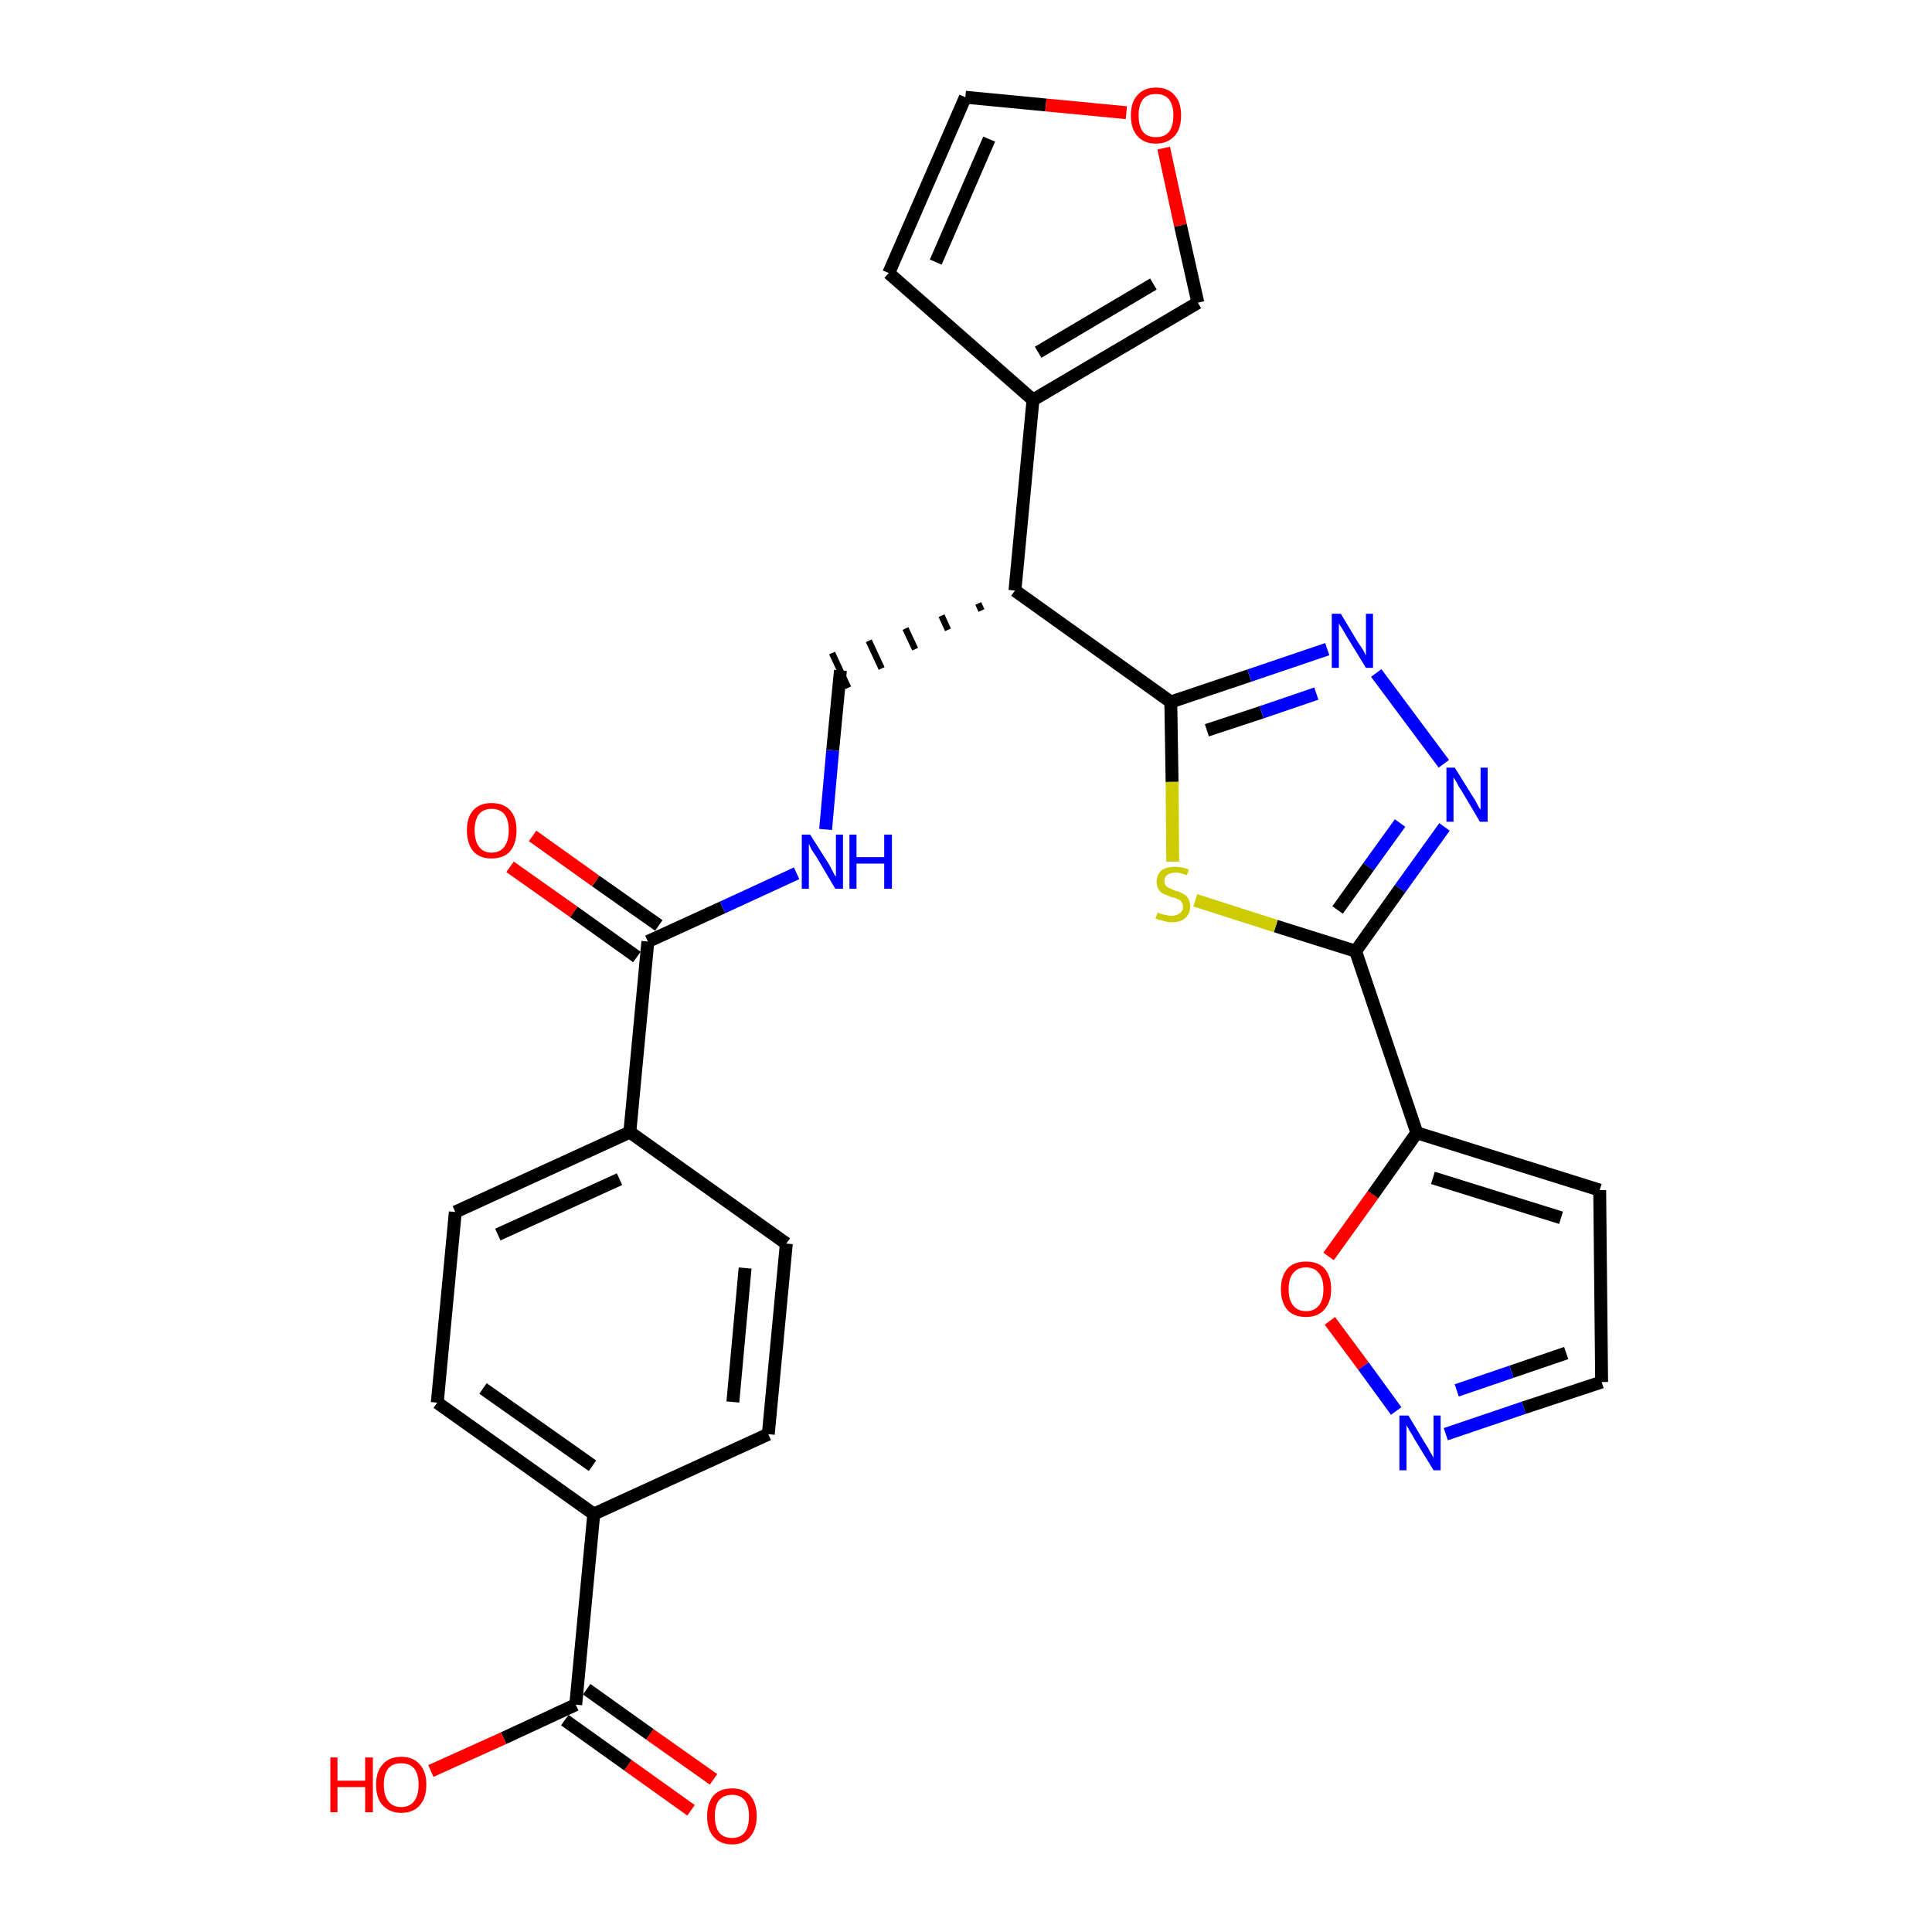 <?xml version='1.0' encoding='iso-8859-1'?>
<svg version='1.1' baseProfile='full'
              xmlns='http://www.w3.org/2000/svg'
                      xmlns:rdkit='http://www.rdkit.org/xml'
                      xmlns:xlink='http://www.w3.org/1999/xlink'
                  xml:space='preserve'
width='300px' height='300px' viewBox='0 0 300 300'>
<!-- END OF HEADER -->
<path class='bond-0 atom-0 atom-1' d='M 110.8,276.3 L 100.9,269.3' style='fill:none;fill-rule:evenodd;stroke:#FF0000;stroke-width:2.0px;stroke-linecap:butt;stroke-linejoin:miter;stroke-opacity:1' />
<path class='bond-0 atom-0 atom-1' d='M 100.9,269.3 L 91.1,262.3' style='fill:none;fill-rule:evenodd;stroke:#000000;stroke-width:2.0px;stroke-linecap:butt;stroke-linejoin:miter;stroke-opacity:1' />
<path class='bond-0 atom-0 atom-1' d='M 107.3,281.1 L 97.5,274.1' style='fill:none;fill-rule:evenodd;stroke:#FF0000;stroke-width:2.0px;stroke-linecap:butt;stroke-linejoin:miter;stroke-opacity:1' />
<path class='bond-0 atom-0 atom-1' d='M 97.5,274.1 L 87.7,267.1' style='fill:none;fill-rule:evenodd;stroke:#000000;stroke-width:2.0px;stroke-linecap:butt;stroke-linejoin:miter;stroke-opacity:1' />
<path class='bond-1 atom-1 atom-2' d='M 89.4,264.7 L 78.2,269.9' style='fill:none;fill-rule:evenodd;stroke:#000000;stroke-width:2.0px;stroke-linecap:butt;stroke-linejoin:miter;stroke-opacity:1' />
<path class='bond-1 atom-1 atom-2' d='M 78.2,269.9 L 66.9,275.0' style='fill:none;fill-rule:evenodd;stroke:#FF0000;stroke-width:2.0px;stroke-linecap:butt;stroke-linejoin:miter;stroke-opacity:1' />
<path class='bond-2 atom-1 atom-3' d='M 89.4,264.7 L 92.2,235.1' style='fill:none;fill-rule:evenodd;stroke:#000000;stroke-width:2.0px;stroke-linecap:butt;stroke-linejoin:miter;stroke-opacity:1' />
<path class='bond-3 atom-3 atom-4' d='M 92.2,235.1 L 67.9,217.8' style='fill:none;fill-rule:evenodd;stroke:#000000;stroke-width:2.0px;stroke-linecap:butt;stroke-linejoin:miter;stroke-opacity:1' />
<path class='bond-3 atom-3 atom-4' d='M 92.0,227.6 L 75.0,215.6' style='fill:none;fill-rule:evenodd;stroke:#000000;stroke-width:2.0px;stroke-linecap:butt;stroke-linejoin:miter;stroke-opacity:1' />
<path class='bond-28 atom-28 atom-3' d='M 119.3,222.7 L 92.2,235.1' style='fill:none;fill-rule:evenodd;stroke:#000000;stroke-width:2.0px;stroke-linecap:butt;stroke-linejoin:miter;stroke-opacity:1' />
<path class='bond-4 atom-4 atom-5' d='M 67.9,217.8 L 70.7,188.2' style='fill:none;fill-rule:evenodd;stroke:#000000;stroke-width:2.0px;stroke-linecap:butt;stroke-linejoin:miter;stroke-opacity:1' />
<path class='bond-5 atom-5 atom-6' d='M 70.7,188.2 L 97.8,175.8' style='fill:none;fill-rule:evenodd;stroke:#000000;stroke-width:2.0px;stroke-linecap:butt;stroke-linejoin:miter;stroke-opacity:1' />
<path class='bond-5 atom-5 atom-6' d='M 77.3,191.7 L 96.2,183.1' style='fill:none;fill-rule:evenodd;stroke:#000000;stroke-width:2.0px;stroke-linecap:butt;stroke-linejoin:miter;stroke-opacity:1' />
<path class='bond-6 atom-6 atom-7' d='M 97.8,175.8 L 100.6,146.2' style='fill:none;fill-rule:evenodd;stroke:#000000;stroke-width:2.0px;stroke-linecap:butt;stroke-linejoin:miter;stroke-opacity:1' />
<path class='bond-26 atom-6 atom-27' d='M 97.8,175.8 L 122.1,193.1' style='fill:none;fill-rule:evenodd;stroke:#000000;stroke-width:2.0px;stroke-linecap:butt;stroke-linejoin:miter;stroke-opacity:1' />
<path class='bond-7 atom-7 atom-8' d='M 102.3,143.7 L 92.5,136.8' style='fill:none;fill-rule:evenodd;stroke:#000000;stroke-width:2.0px;stroke-linecap:butt;stroke-linejoin:miter;stroke-opacity:1' />
<path class='bond-7 atom-7 atom-8' d='M 92.5,136.8 L 82.7,129.8' style='fill:none;fill-rule:evenodd;stroke:#FF0000;stroke-width:2.0px;stroke-linecap:butt;stroke-linejoin:miter;stroke-opacity:1' />
<path class='bond-7 atom-7 atom-8' d='M 98.9,148.6 L 89.1,141.6' style='fill:none;fill-rule:evenodd;stroke:#000000;stroke-width:2.0px;stroke-linecap:butt;stroke-linejoin:miter;stroke-opacity:1' />
<path class='bond-7 atom-7 atom-8' d='M 89.1,141.6 L 79.2,134.6' style='fill:none;fill-rule:evenodd;stroke:#FF0000;stroke-width:2.0px;stroke-linecap:butt;stroke-linejoin:miter;stroke-opacity:1' />
<path class='bond-8 atom-7 atom-9' d='M 100.6,146.2 L 112.2,140.9' style='fill:none;fill-rule:evenodd;stroke:#000000;stroke-width:2.0px;stroke-linecap:butt;stroke-linejoin:miter;stroke-opacity:1' />
<path class='bond-8 atom-7 atom-9' d='M 112.2,140.9 L 123.7,135.6' style='fill:none;fill-rule:evenodd;stroke:#0000FF;stroke-width:2.0px;stroke-linecap:butt;stroke-linejoin:miter;stroke-opacity:1' />
<path class='bond-9 atom-9 atom-10' d='M 128.2,128.8 L 129.3,116.5' style='fill:none;fill-rule:evenodd;stroke:#0000FF;stroke-width:2.0px;stroke-linecap:butt;stroke-linejoin:miter;stroke-opacity:1' />
<path class='bond-9 atom-9 atom-10' d='M 129.3,116.5 L 130.5,104.1' style='fill:none;fill-rule:evenodd;stroke:#000000;stroke-width:2.0px;stroke-linecap:butt;stroke-linejoin:miter;stroke-opacity:1' />
<path class='bond-10 atom-11 atom-10' d='M 151.9,93.7 L 152.4,94.8' style='fill:none;fill-rule:evenodd;stroke:#000000;stroke-width:1.0px;stroke-linecap:butt;stroke-linejoin:miter;stroke-opacity:1' />
<path class='bond-10 atom-11 atom-10' d='M 146.2,95.6 L 147.2,97.8' style='fill:none;fill-rule:evenodd;stroke:#000000;stroke-width:1.0px;stroke-linecap:butt;stroke-linejoin:miter;stroke-opacity:1' />
<path class='bond-10 atom-11 atom-10' d='M 140.6,97.6 L 142.1,100.8' style='fill:none;fill-rule:evenodd;stroke:#000000;stroke-width:1.0px;stroke-linecap:butt;stroke-linejoin:miter;stroke-opacity:1' />
<path class='bond-10 atom-11 atom-10' d='M 134.9,99.5 L 136.9,103.8' style='fill:none;fill-rule:evenodd;stroke:#000000;stroke-width:1.0px;stroke-linecap:butt;stroke-linejoin:miter;stroke-opacity:1' />
<path class='bond-10 atom-11 atom-10' d='M 129.2,101.4 L 131.7,106.8' style='fill:none;fill-rule:evenodd;stroke:#000000;stroke-width:1.0px;stroke-linecap:butt;stroke-linejoin:miter;stroke-opacity:1' />
<path class='bond-11 atom-11 atom-12' d='M 157.6,91.7 L 160.4,62.1' style='fill:none;fill-rule:evenodd;stroke:#000000;stroke-width:2.0px;stroke-linecap:butt;stroke-linejoin:miter;stroke-opacity:1' />
<path class='bond-16 atom-11 atom-17' d='M 157.6,91.7 L 181.8,109.0' style='fill:none;fill-rule:evenodd;stroke:#000000;stroke-width:2.0px;stroke-linecap:butt;stroke-linejoin:miter;stroke-opacity:1' />
<path class='bond-12 atom-12 atom-13' d='M 160.4,62.1 L 138.0,42.4' style='fill:none;fill-rule:evenodd;stroke:#000000;stroke-width:2.0px;stroke-linecap:butt;stroke-linejoin:miter;stroke-opacity:1' />
<path class='bond-29 atom-16 atom-12' d='M 186.0,47.0 L 160.4,62.1' style='fill:none;fill-rule:evenodd;stroke:#000000;stroke-width:2.0px;stroke-linecap:butt;stroke-linejoin:miter;stroke-opacity:1' />
<path class='bond-29 atom-16 atom-12' d='M 179.1,44.1 L 161.2,54.7' style='fill:none;fill-rule:evenodd;stroke:#000000;stroke-width:2.0px;stroke-linecap:butt;stroke-linejoin:miter;stroke-opacity:1' />
<path class='bond-13 atom-13 atom-14' d='M 138.0,42.4 L 149.9,15.1' style='fill:none;fill-rule:evenodd;stroke:#000000;stroke-width:2.0px;stroke-linecap:butt;stroke-linejoin:miter;stroke-opacity:1' />
<path class='bond-13 atom-13 atom-14' d='M 145.3,40.7 L 153.6,21.6' style='fill:none;fill-rule:evenodd;stroke:#000000;stroke-width:2.0px;stroke-linecap:butt;stroke-linejoin:miter;stroke-opacity:1' />
<path class='bond-14 atom-14 atom-15' d='M 149.9,15.1 L 162.4,16.3' style='fill:none;fill-rule:evenodd;stroke:#000000;stroke-width:2.0px;stroke-linecap:butt;stroke-linejoin:miter;stroke-opacity:1' />
<path class='bond-14 atom-14 atom-15' d='M 162.4,16.3 L 174.9,17.5' style='fill:none;fill-rule:evenodd;stroke:#FF0000;stroke-width:2.0px;stroke-linecap:butt;stroke-linejoin:miter;stroke-opacity:1' />
<path class='bond-15 atom-15 atom-16' d='M 180.7,23.0 L 183.3,35.0' style='fill:none;fill-rule:evenodd;stroke:#FF0000;stroke-width:2.0px;stroke-linecap:butt;stroke-linejoin:miter;stroke-opacity:1' />
<path class='bond-15 atom-15 atom-16' d='M 183.3,35.0 L 186.0,47.0' style='fill:none;fill-rule:evenodd;stroke:#000000;stroke-width:2.0px;stroke-linecap:butt;stroke-linejoin:miter;stroke-opacity:1' />
<path class='bond-17 atom-17 atom-18' d='M 181.8,109.0 L 194.0,104.9' style='fill:none;fill-rule:evenodd;stroke:#000000;stroke-width:2.0px;stroke-linecap:butt;stroke-linejoin:miter;stroke-opacity:1' />
<path class='bond-17 atom-17 atom-18' d='M 194.0,104.9 L 206.1,100.8' style='fill:none;fill-rule:evenodd;stroke:#0000FF;stroke-width:2.0px;stroke-linecap:butt;stroke-linejoin:miter;stroke-opacity:1' />
<path class='bond-17 atom-17 atom-18' d='M 187.4,113.4 L 195.9,110.6' style='fill:none;fill-rule:evenodd;stroke:#000000;stroke-width:2.0px;stroke-linecap:butt;stroke-linejoin:miter;stroke-opacity:1' />
<path class='bond-17 atom-17 atom-18' d='M 195.9,110.6 L 204.4,107.7' style='fill:none;fill-rule:evenodd;stroke:#0000FF;stroke-width:2.0px;stroke-linecap:butt;stroke-linejoin:miter;stroke-opacity:1' />
<path class='bond-30 atom-26 atom-17' d='M 182.1,133.8 L 182.0,121.4' style='fill:none;fill-rule:evenodd;stroke:#CCCC00;stroke-width:2.0px;stroke-linecap:butt;stroke-linejoin:miter;stroke-opacity:1' />
<path class='bond-30 atom-26 atom-17' d='M 182.0,121.4 L 181.8,109.0' style='fill:none;fill-rule:evenodd;stroke:#000000;stroke-width:2.0px;stroke-linecap:butt;stroke-linejoin:miter;stroke-opacity:1' />
<path class='bond-18 atom-18 atom-19' d='M 213.7,104.5 L 224.2,118.6' style='fill:none;fill-rule:evenodd;stroke:#0000FF;stroke-width:2.0px;stroke-linecap:butt;stroke-linejoin:miter;stroke-opacity:1' />
<path class='bond-19 atom-19 atom-20' d='M 224.3,128.4 L 217.4,138.0' style='fill:none;fill-rule:evenodd;stroke:#0000FF;stroke-width:2.0px;stroke-linecap:butt;stroke-linejoin:miter;stroke-opacity:1' />
<path class='bond-19 atom-19 atom-20' d='M 217.4,138.0 L 210.5,147.7' style='fill:none;fill-rule:evenodd;stroke:#000000;stroke-width:2.0px;stroke-linecap:butt;stroke-linejoin:miter;stroke-opacity:1' />
<path class='bond-19 atom-19 atom-20' d='M 217.4,127.8 L 212.5,134.6' style='fill:none;fill-rule:evenodd;stroke:#0000FF;stroke-width:2.0px;stroke-linecap:butt;stroke-linejoin:miter;stroke-opacity:1' />
<path class='bond-19 atom-19 atom-20' d='M 212.5,134.6 L 207.7,141.3' style='fill:none;fill-rule:evenodd;stroke:#000000;stroke-width:2.0px;stroke-linecap:butt;stroke-linejoin:miter;stroke-opacity:1' />
<path class='bond-20 atom-20 atom-21' d='M 210.5,147.7 L 220.0,175.9' style='fill:none;fill-rule:evenodd;stroke:#000000;stroke-width:2.0px;stroke-linecap:butt;stroke-linejoin:miter;stroke-opacity:1' />
<path class='bond-25 atom-20 atom-26' d='M 210.5,147.7 L 198.1,143.8' style='fill:none;fill-rule:evenodd;stroke:#000000;stroke-width:2.0px;stroke-linecap:butt;stroke-linejoin:miter;stroke-opacity:1' />
<path class='bond-25 atom-20 atom-26' d='M 198.1,143.8 L 185.6,139.8' style='fill:none;fill-rule:evenodd;stroke:#CCCC00;stroke-width:2.0px;stroke-linecap:butt;stroke-linejoin:miter;stroke-opacity:1' />
<path class='bond-21 atom-21 atom-22' d='M 220.0,175.9 L 248.4,184.8' style='fill:none;fill-rule:evenodd;stroke:#000000;stroke-width:2.0px;stroke-linecap:butt;stroke-linejoin:miter;stroke-opacity:1' />
<path class='bond-21 atom-21 atom-22' d='M 222.5,182.9 L 242.4,189.1' style='fill:none;fill-rule:evenodd;stroke:#000000;stroke-width:2.0px;stroke-linecap:butt;stroke-linejoin:miter;stroke-opacity:1' />
<path class='bond-31 atom-25 atom-21' d='M 206.3,195.1 L 213.2,185.5' style='fill:none;fill-rule:evenodd;stroke:#FF0000;stroke-width:2.0px;stroke-linecap:butt;stroke-linejoin:miter;stroke-opacity:1' />
<path class='bond-31 atom-25 atom-21' d='M 213.2,185.5 L 220.0,175.9' style='fill:none;fill-rule:evenodd;stroke:#000000;stroke-width:2.0px;stroke-linecap:butt;stroke-linejoin:miter;stroke-opacity:1' />
<path class='bond-22 atom-22 atom-23' d='M 248.4,184.8 L 248.7,214.6' style='fill:none;fill-rule:evenodd;stroke:#000000;stroke-width:2.0px;stroke-linecap:butt;stroke-linejoin:miter;stroke-opacity:1' />
<path class='bond-23 atom-23 atom-24' d='M 248.7,214.6 L 236.6,218.6' style='fill:none;fill-rule:evenodd;stroke:#000000;stroke-width:2.0px;stroke-linecap:butt;stroke-linejoin:miter;stroke-opacity:1' />
<path class='bond-23 atom-23 atom-24' d='M 236.6,218.6 L 224.5,222.7' style='fill:none;fill-rule:evenodd;stroke:#0000FF;stroke-width:2.0px;stroke-linecap:butt;stroke-linejoin:miter;stroke-opacity:1' />
<path class='bond-23 atom-23 atom-24' d='M 243.2,210.1 L 234.7,213.0' style='fill:none;fill-rule:evenodd;stroke:#000000;stroke-width:2.0px;stroke-linecap:butt;stroke-linejoin:miter;stroke-opacity:1' />
<path class='bond-23 atom-23 atom-24' d='M 234.7,213.0 L 226.2,215.9' style='fill:none;fill-rule:evenodd;stroke:#0000FF;stroke-width:2.0px;stroke-linecap:butt;stroke-linejoin:miter;stroke-opacity:1' />
<path class='bond-24 atom-24 atom-25' d='M 216.8,219.1 L 211.7,212.1' style='fill:none;fill-rule:evenodd;stroke:#0000FF;stroke-width:2.0px;stroke-linecap:butt;stroke-linejoin:miter;stroke-opacity:1' />
<path class='bond-24 atom-24 atom-25' d='M 211.7,212.1 L 206.5,205.1' style='fill:none;fill-rule:evenodd;stroke:#FF0000;stroke-width:2.0px;stroke-linecap:butt;stroke-linejoin:miter;stroke-opacity:1' />
<path class='bond-27 atom-27 atom-28' d='M 122.1,193.1 L 119.3,222.7' style='fill:none;fill-rule:evenodd;stroke:#000000;stroke-width:2.0px;stroke-linecap:butt;stroke-linejoin:miter;stroke-opacity:1' />
<path class='bond-27 atom-27 atom-28' d='M 115.7,196.9 L 113.8,217.7' style='fill:none;fill-rule:evenodd;stroke:#000000;stroke-width:2.0px;stroke-linecap:butt;stroke-linejoin:miter;stroke-opacity:1' />
<path  class='atom-0' d='M 109.8 282.0
Q 109.8 280.0, 110.8 278.8
Q 111.8 277.7, 113.7 277.7
Q 115.5 277.7, 116.5 278.8
Q 117.5 280.0, 117.5 282.0
Q 117.5 284.0, 116.5 285.2
Q 115.5 286.4, 113.7 286.4
Q 111.8 286.4, 110.8 285.2
Q 109.8 284.1, 109.8 282.0
M 113.7 285.4
Q 114.9 285.4, 115.6 284.6
Q 116.3 283.7, 116.3 282.0
Q 116.3 280.3, 115.6 279.5
Q 114.9 278.7, 113.7 278.7
Q 112.4 278.7, 111.7 279.5
Q 111.0 280.3, 111.0 282.0
Q 111.0 283.7, 111.7 284.6
Q 112.4 285.4, 113.7 285.4
' fill='#FF0000'/>
<path  class='atom-2' d='M 51.3 272.9
L 52.4 272.9
L 52.4 276.5
L 56.7 276.5
L 56.7 272.9
L 57.9 272.9
L 57.9 281.4
L 56.7 281.4
L 56.7 277.5
L 52.4 277.5
L 52.4 281.4
L 51.3 281.4
L 51.3 272.9
' fill='#FF0000'/>
<path  class='atom-2' d='M 58.4 277.1
Q 58.4 275.1, 59.4 274.0
Q 60.4 272.8, 62.3 272.8
Q 64.2 272.8, 65.2 274.0
Q 66.2 275.1, 66.2 277.1
Q 66.2 279.2, 65.2 280.3
Q 64.2 281.5, 62.3 281.5
Q 60.5 281.5, 59.4 280.3
Q 58.4 279.2, 58.4 277.1
M 62.3 280.6
Q 63.6 280.6, 64.3 279.7
Q 65.0 278.8, 65.0 277.1
Q 65.0 275.5, 64.3 274.6
Q 63.6 273.8, 62.3 273.8
Q 61.0 273.8, 60.3 274.6
Q 59.6 275.5, 59.6 277.1
Q 59.6 278.8, 60.3 279.7
Q 61.0 280.6, 62.3 280.6
' fill='#FF0000'/>
<path  class='atom-8' d='M 72.5 128.9
Q 72.5 126.9, 73.5 125.8
Q 74.5 124.7, 76.3 124.7
Q 78.2 124.7, 79.2 125.8
Q 80.2 126.9, 80.2 128.9
Q 80.2 131.0, 79.2 132.2
Q 78.2 133.3, 76.3 133.3
Q 74.5 133.3, 73.5 132.2
Q 72.5 131.0, 72.5 128.9
M 76.3 132.4
Q 77.6 132.4, 78.3 131.5
Q 79.0 130.6, 79.0 128.9
Q 79.0 127.3, 78.3 126.4
Q 77.6 125.6, 76.3 125.6
Q 75.1 125.6, 74.4 126.4
Q 73.7 127.3, 73.7 128.9
Q 73.7 130.6, 74.4 131.5
Q 75.1 132.4, 76.3 132.4
' fill='#FF0000'/>
<path  class='atom-9' d='M 125.8 129.6
L 128.6 134.0
Q 128.9 134.5, 129.3 135.3
Q 129.7 136.1, 129.8 136.1
L 129.8 129.6
L 130.9 129.6
L 130.9 138.0
L 129.7 138.0
L 126.8 133.1
Q 126.4 132.5, 126.0 131.9
Q 125.7 131.2, 125.6 131.0
L 125.6 138.0
L 124.5 138.0
L 124.5 129.6
L 125.8 129.6
' fill='#0000FF'/>
<path  class='atom-9' d='M 131.9 129.6
L 133.0 129.6
L 133.0 133.1
L 137.3 133.1
L 137.3 129.6
L 138.5 129.6
L 138.5 138.0
L 137.3 138.0
L 137.3 134.1
L 133.0 134.1
L 133.0 138.0
L 131.9 138.0
L 131.9 129.6
' fill='#0000FF'/>
<path  class='atom-15' d='M 175.6 17.9
Q 175.6 15.9, 176.6 14.8
Q 177.6 13.6, 179.5 13.6
Q 181.4 13.6, 182.4 14.8
Q 183.4 15.9, 183.4 17.9
Q 183.4 20.0, 182.4 21.1
Q 181.3 22.3, 179.5 22.3
Q 177.6 22.3, 176.6 21.1
Q 175.6 20.0, 175.6 17.9
M 179.5 21.3
Q 180.8 21.3, 181.5 20.5
Q 182.2 19.6, 182.2 17.9
Q 182.2 16.3, 181.5 15.4
Q 180.8 14.6, 179.5 14.6
Q 178.2 14.6, 177.5 15.4
Q 176.8 16.3, 176.8 17.9
Q 176.8 19.6, 177.5 20.5
Q 178.2 21.3, 179.5 21.3
' fill='#FF0000'/>
<path  class='atom-18' d='M 208.2 95.3
L 210.9 99.8
Q 211.2 100.2, 211.7 101.0
Q 212.1 101.8, 212.1 101.8
L 212.1 95.3
L 213.2 95.3
L 213.2 103.7
L 212.1 103.7
L 209.1 98.8
Q 208.8 98.3, 208.4 97.6
Q 208.0 97.0, 207.9 96.8
L 207.9 103.7
L 206.8 103.7
L 206.8 95.3
L 208.2 95.3
' fill='#0000FF'/>
<path  class='atom-19' d='M 225.9 119.2
L 228.7 123.7
Q 229.0 124.1, 229.4 124.9
Q 229.8 125.7, 229.9 125.7
L 229.9 119.2
L 231.0 119.2
L 231.0 127.6
L 229.8 127.6
L 226.9 122.7
Q 226.5 122.2, 226.2 121.5
Q 225.8 120.9, 225.7 120.7
L 225.7 127.6
L 224.6 127.6
L 224.6 119.2
L 225.9 119.2
' fill='#0000FF'/>
<path  class='atom-24' d='M 218.7 219.8
L 221.4 224.3
Q 221.7 224.7, 222.1 225.5
Q 222.6 226.3, 222.6 226.4
L 222.6 219.8
L 223.7 219.8
L 223.7 228.3
L 222.6 228.3
L 219.6 223.4
Q 219.3 222.8, 218.9 222.2
Q 218.5 221.5, 218.4 221.3
L 218.4 228.3
L 217.3 228.3
L 217.3 219.8
L 218.7 219.8
' fill='#0000FF'/>
<path  class='atom-25' d='M 198.9 200.2
Q 198.9 198.2, 199.9 197.0
Q 200.9 195.9, 202.8 195.9
Q 204.7 195.9, 205.7 197.0
Q 206.7 198.2, 206.7 200.2
Q 206.7 202.2, 205.6 203.4
Q 204.6 204.5, 202.8 204.5
Q 200.9 204.5, 199.9 203.4
Q 198.9 202.2, 198.9 200.2
M 202.8 203.6
Q 204.1 203.6, 204.8 202.7
Q 205.5 201.9, 205.5 200.2
Q 205.5 198.5, 204.8 197.7
Q 204.1 196.8, 202.8 196.8
Q 201.5 196.8, 200.8 197.7
Q 200.1 198.5, 200.1 200.2
Q 200.1 201.9, 200.8 202.7
Q 201.5 203.6, 202.8 203.6
' fill='#FF0000'/>
<path  class='atom-26' d='M 179.8 141.7
Q 179.8 141.7, 180.2 141.9
Q 180.6 142.0, 181.1 142.1
Q 181.5 142.2, 181.9 142.2
Q 182.7 142.2, 183.2 141.8
Q 183.7 141.5, 183.7 140.8
Q 183.7 140.3, 183.4 140.0
Q 183.2 139.7, 182.8 139.6
Q 182.5 139.4, 181.9 139.3
Q 181.1 139.0, 180.7 138.8
Q 180.2 138.6, 179.9 138.1
Q 179.6 137.7, 179.6 136.9
Q 179.6 135.9, 180.3 135.2
Q 181.0 134.6, 182.5 134.6
Q 183.5 134.6, 184.6 135.0
L 184.3 135.9
Q 183.3 135.5, 182.5 135.5
Q 181.7 135.5, 181.2 135.9
Q 180.8 136.2, 180.8 136.8
Q 180.8 137.2, 181.0 137.5
Q 181.3 137.8, 181.6 137.9
Q 181.9 138.1, 182.5 138.3
Q 183.3 138.5, 183.7 138.8
Q 184.2 139.0, 184.5 139.5
Q 184.8 140.0, 184.8 140.8
Q 184.8 141.9, 184.0 142.6
Q 183.3 143.2, 182.0 143.2
Q 181.2 143.2, 180.7 143.0
Q 180.1 142.9, 179.4 142.6
L 179.8 141.7
' fill='#CCCC00'/>
</svg>
